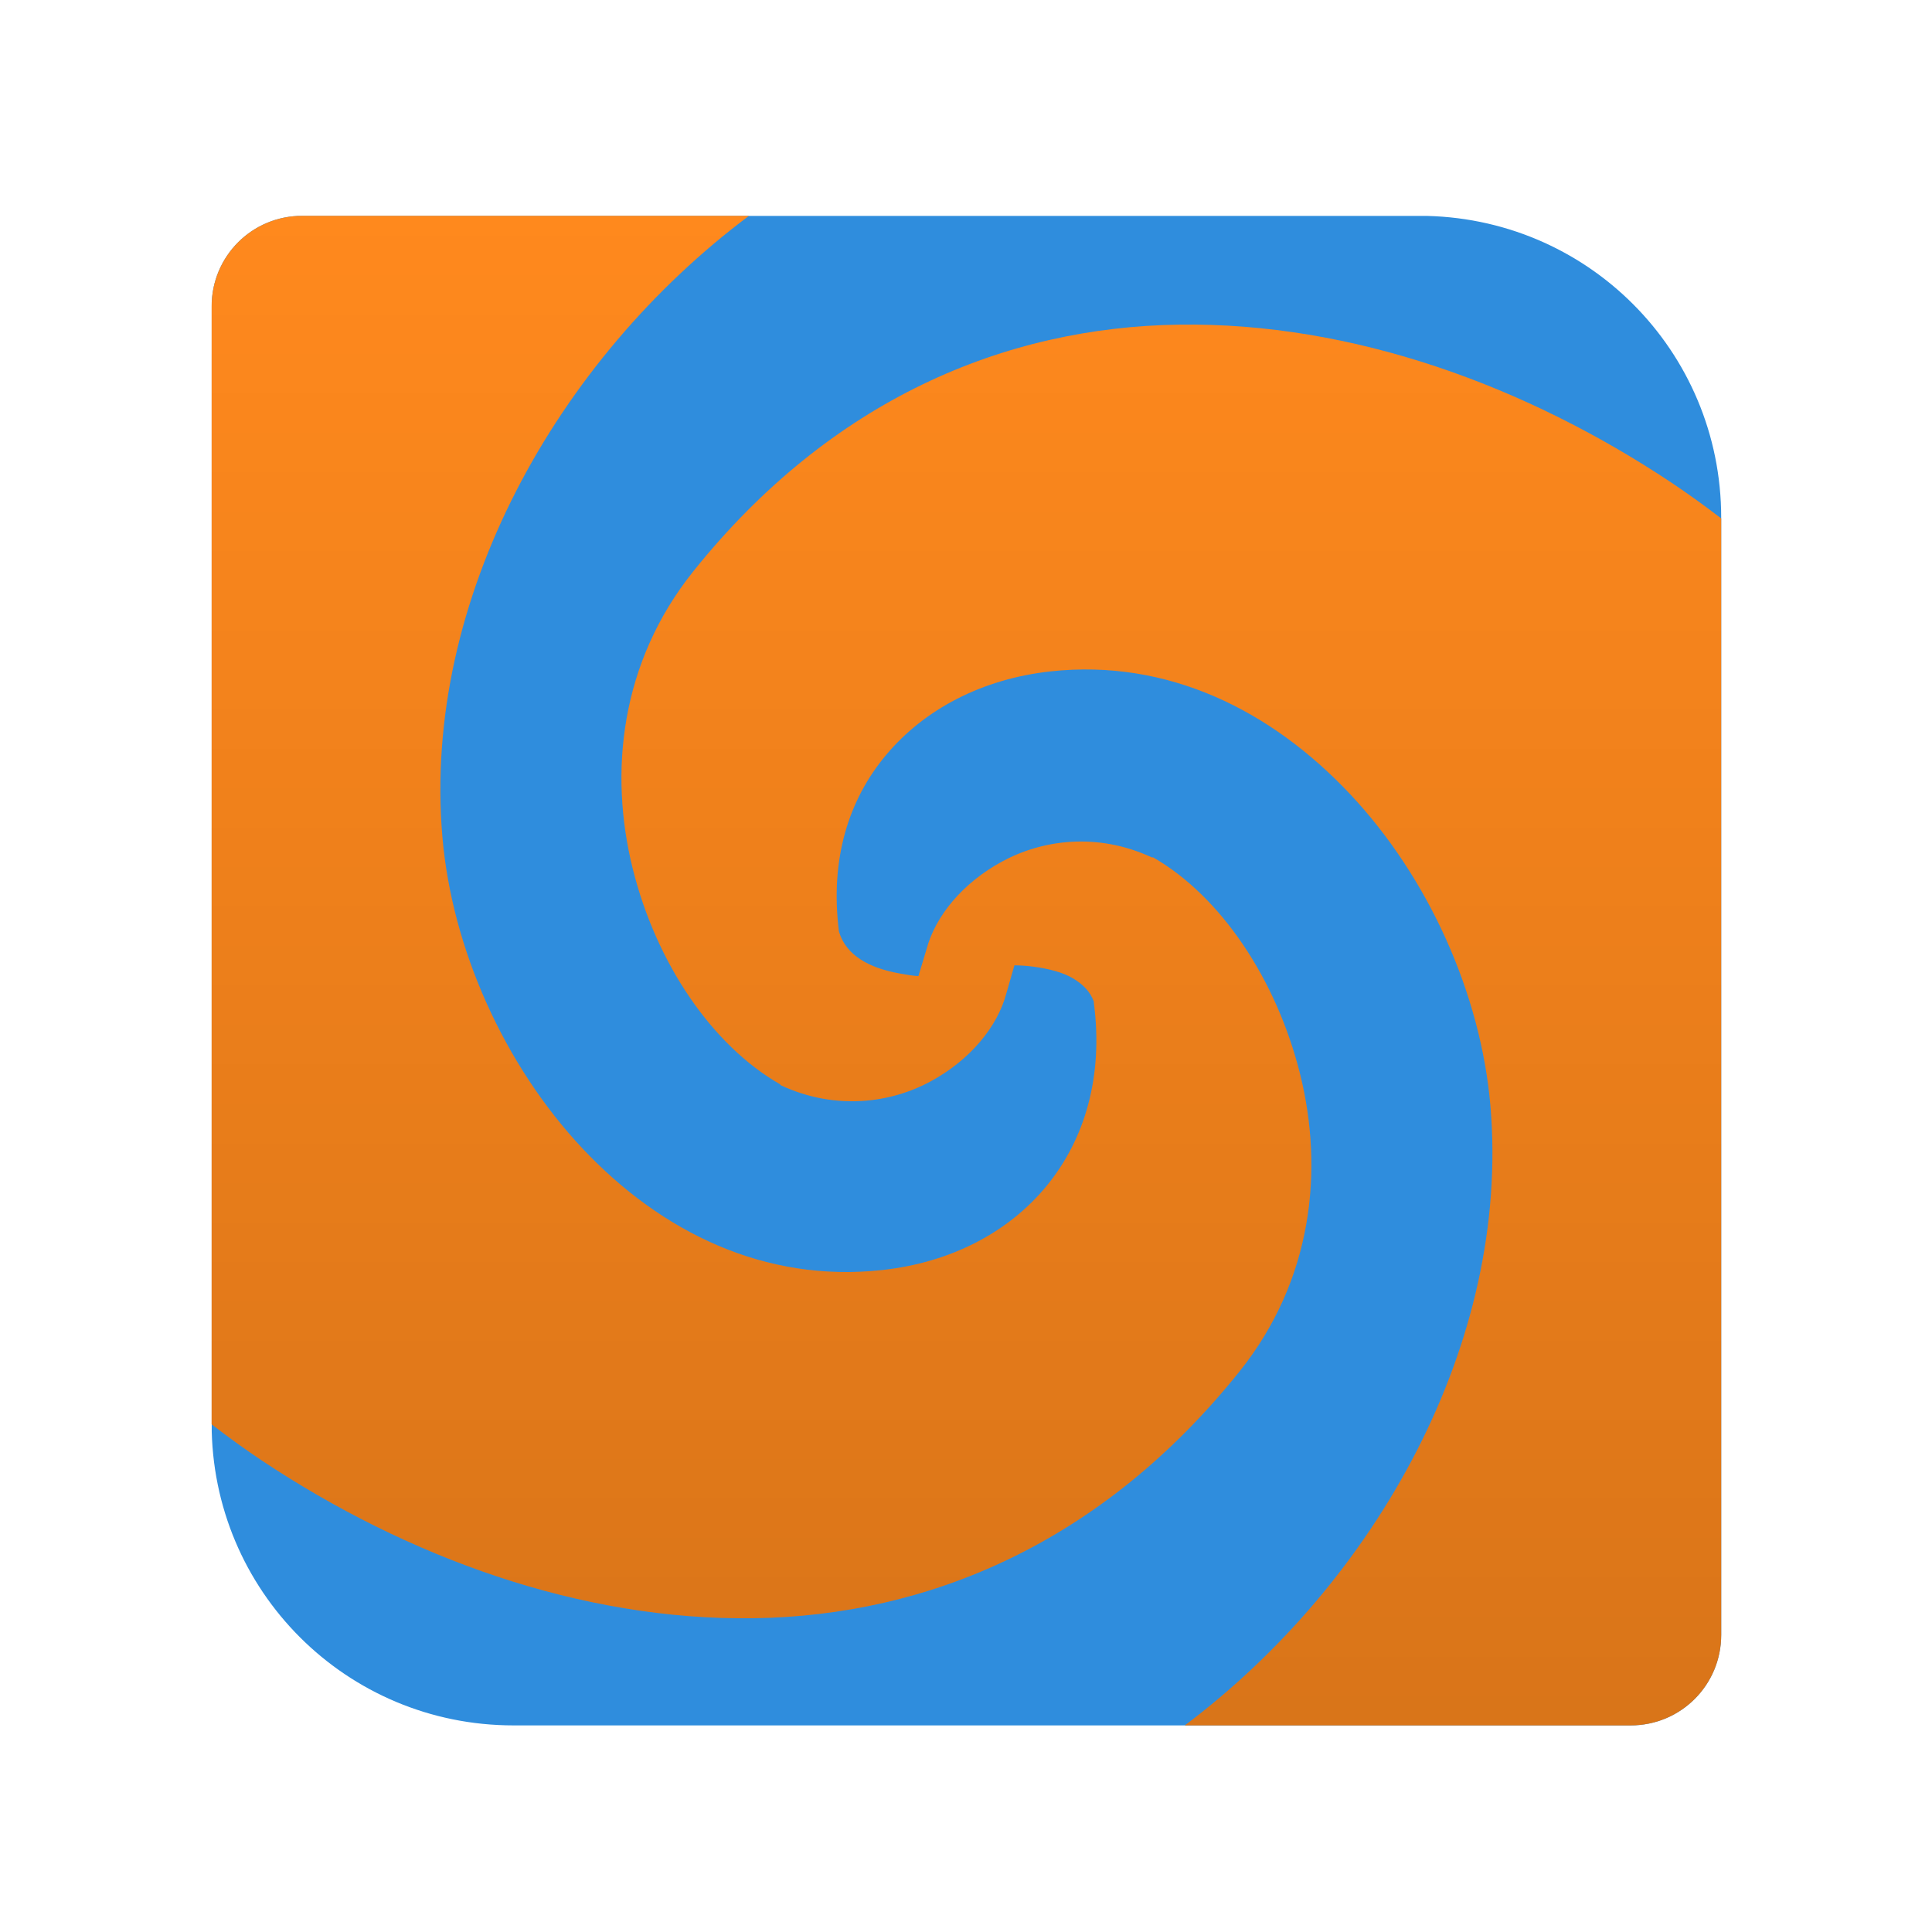 <?xml version="1.0" encoding="UTF-8" standalone="no"?>
<!-- Created with Inkscape (http://www.inkscape.org/) -->

<svg
   xmlns:dc="http://purl.org/dc/elements/1.1/"
   xmlns:cc="http://creativecommons.org/ns#"
   xmlns:rdf="http://www.w3.org/1999/02/22-rdf-syntax-ns#"
   xmlns:svg="http://www.w3.org/2000/svg"
   xmlns="http://www.w3.org/2000/svg"
   xmlns:xlink="http://www.w3.org/1999/xlink"
   xmlns:sodipodi="http://sodipodi.sourceforge.net/DTD/sodipodi-0.dtd"
   xmlns:inkscape="http://www.inkscape.org/namespaces/inkscape"
   width="64"
   height="64"
   viewBox="0 0 16.933 16.933"
   version="1.1"
   id="svg4572"
   inkscape:version="0.92.3 (2405546, 2018-03-11)"
   sodipodi:docname="meld.svg">
  <title
     id="title4611">Canvas icon theme</title>
  <defs
     id="defs4566">
    <linearGradient
       inkscape:collect="always"
       id="linearGradient861">
      <stop
         style="stop-color:#000000;stop-opacity:1;"
         offset="0"
         id="stop857" />
      <stop
         style="stop-color:#000000;stop-opacity:0;"
         offset="1"
         id="stop859" />
    </linearGradient>
    <linearGradient
       inkscape:collect="always"
       xlink:href="#linearGradient861"
       id="linearGradient863"
       x1="24.625"
       y1="296.26"
       x2="24.625"
       y2="281.443"
       gradientUnits="userSpaceOnUse" />
    <clipPath
       clipPathUnits="userSpaceOnUse"
       id="clipPath876">
      <path
         style="opacity:1;fill:#2196f3;fill-opacity:1;stroke:none;stroke-width:0.236;stroke-linecap:round;stroke-linejoin:round;stroke-miterlimit:4;stroke-dasharray:none;stroke-opacity:0.098;paint-order:markers stroke fill"
         d="m 18.106,281.443 c -0.493,0 -0.889,0.397 -0.889,0.889 v 2.074 4.445 4.445 c 0,1.642 1.322,2.963 2.963,2.963 h 4.445 4.445 2.074 c 0.493,0 0.889,-0.397 0.889,-0.889 v -2.074 -4.445 -4.445 c 0,-1.642 -1.322,-2.963 -2.963,-2.963 h -4.445 -4.445 z"
         id="path878"
         inkscape:connector-curvature="0" />
    </clipPath>
  </defs>
  <sodipodi:namedview
     id="base"
     pagecolor="#ffffff"
     bordercolor="#666666"
     borderopacity="1.0"
     inkscape:pageopacity="0.0"
     inkscape:pageshadow="2"
     inkscape:zoom="3.959798"
     inkscape:cx="50.277723"
     inkscape:cy="25.410401"
     inkscape:document-units="px"
     inkscape:current-layer="layer1"
     showgrid="true"
     units="px"
     width="64px"
     showguides="true"
     inkscape:guide-bbox="true"
     inkscape:window-width="884"
     inkscape:window-height="602"
     inkscape:window-x="401"
     inkscape:window-y="105"
     inkscape:window-maximized="0"
     inkscape:snap-bbox="true"
     inkscape:bbox-nodes="true"
     inkscape:snap-bbox-edge-midpoints="true">
    <inkscape:grid
       type="xygrid"
       id="grid4582" />
    <sodipodi:guide
       position="1.058,15.875"
       orientation="0,1"
       id="guide4584"
       inkscape:locked="false" />
    <sodipodi:guide
       position="1.058,1.058"
       orientation="1,0"
       id="guide4586"
       inkscape:locked="false" />
    <sodipodi:guide
       position="15.875,15.875"
       orientation="1,0"
       id="guide4588"
       inkscape:locked="false" />
    <sodipodi:guide
       position="1.058,1.058"
       orientation="0,1"
       id="guide4590"
       inkscape:locked="false" />
    <sodipodi:guide
       position="8.467,8.467"
       orientation="0,1"
       id="guide822"
       inkscape:locked="false" />
    <sodipodi:guide
       position="8.467,8.467"
       orientation="1,0"
       id="guide824"
       inkscape:locked="false" />
  </sodipodi:namedview>
  <g
     inkscape:label="Layer 1"
     inkscape:groupmode="layer"
     id="layer1"
     transform="translate(0,-280.067)">
    <g
       id="g841"
       transform="matrix(0.893,0,0,0.893,-13.52,30.63)"
       style="stroke-width:1.12"
       clip-path="url(#clipPath876)">
      <rect
         id="rect4"
         x="-296.26"
         y="-32.034"
         width="14.816"
         height="14.816"
         ry="0.741"
         rx="0.741"
         transform="matrix(0,-1,-1,0,0,0)"
         style="fill:#2f8ddd;fill-opacity:1;stroke-width:0.296" />
      <path
         id="path6"
         d="m 17.958,281.443 c -0.41,0 -0.741,0.33 -0.741,0.741 v 11.12 c 0.159,0.122 0.322,0.241 0.491,0.354 1.425,0.948 3.127,1.574 4.832,1.549 1.705,-0.025 3.413,-0.732 4.766,-2.423 0.719,-0.899 0.827,-1.976 0.595,-2.913 -0.232,-0.937 -0.783,-1.752 -1.443,-2.131 h -0.013 c -0.539,-0.25 -1.078,-0.172 -1.469,0.04 -0.391,0.212 -0.656,0.538 -0.742,0.86 l -0.08,0.265 c -0.061,-0.003 -0.126,-0.016 -0.185,-0.026 -0.302,-0.054 -0.526,-0.179 -0.595,-0.411 -0.09,-0.712 0.095,-1.295 0.463,-1.734 0.373,-0.445 0.938,-0.746 1.615,-0.82 1.149,-0.125 2.165,0.382 2.939,1.205 0.773,0.822 1.283,1.966 1.377,3.058 0.199,2.326 -1.125,4.676 -3.002,6.084 h 4.526 c 0.411,0 0.741,-0.33 0.741,-0.741 v -11.107 c -0.159,-0.122 -0.322,-0.24 -0.491,-0.353 -1.425,-0.948 -3.127,-1.574 -4.832,-1.549 -1.705,0.025 -3.413,0.732 -4.766,2.422 -0.719,0.899 -0.827,1.976 -0.595,2.913 0.232,0.937 0.783,1.739 1.443,2.118 l 0.013,0.013 c 0.539,0.25 1.078,0.173 1.469,-0.039 0.391,-0.212 0.656,-0.539 0.742,-0.861 l 0.08,-0.278 c 0.064,7.4e-4 0.123,0.005 0.185,0.013 0.151,0.02 0.295,0.056 0.397,0.119 0.094,0.058 0.162,0.126 0.198,0.225 0.002,0.003 -0.002,0.01 0,0.013 0.189,1.442 -0.735,2.474 -2.078,2.621 -1.149,0.126 -2.165,-0.369 -2.939,-1.191 -0.773,-0.822 -1.283,-1.966 -1.377,-3.058 -0.2,-2.333 1.126,-4.69 3.009,-6.098 h -4.533 z"
         style="fill:#ff891d;fill-opacity:1;fill-rule:evenodd;stroke-width:0.296"
         inkscape:connector-curvature="0" />
      <path
         inkscape:connector-curvature="0"
         style="fill:url(#linearGradient863);fill-opacity:1;fill-rule:evenodd;stroke-width:0.296;opacity:0.15"
         d="m 17.958,281.443 c -0.41,0 -0.741,0.33 -0.741,0.741 v 11.12 c 0.159,0.122 0.322,0.241 0.491,0.354 1.425,0.948 3.127,1.574 4.832,1.549 1.705,-0.025 3.413,-0.732 4.766,-2.423 0.719,-0.899 0.827,-1.976 0.595,-2.913 -0.232,-0.937 -0.783,-1.752 -1.443,-2.131 h -0.013 c -0.539,-0.25 -1.078,-0.172 -1.469,0.04 -0.391,0.212 -0.656,0.538 -0.742,0.86 l -0.08,0.265 c -0.061,-0.003 -0.126,-0.016 -0.185,-0.026 -0.302,-0.054 -0.526,-0.179 -0.595,-0.411 -0.09,-0.712 0.095,-1.295 0.463,-1.734 0.373,-0.445 0.938,-0.746 1.615,-0.82 1.149,-0.125 2.165,0.382 2.939,1.205 0.773,0.822 1.283,1.966 1.377,3.058 0.199,2.326 -1.125,4.676 -3.002,6.084 h 4.526 c 0.411,0 0.741,-0.33 0.741,-0.741 v -11.107 c -0.159,-0.122 -0.322,-0.24 -0.491,-0.353 -1.425,-0.948 -3.127,-1.574 -4.832,-1.549 -1.705,0.025 -3.413,0.732 -4.766,2.422 -0.719,0.899 -0.827,1.976 -0.595,2.913 0.232,0.937 0.783,1.739 1.443,2.118 l 0.013,0.013 c 0.539,0.25 1.078,0.173 1.469,-0.039 0.391,-0.212 0.656,-0.539 0.742,-0.861 l 0.08,-0.278 c 0.064,7.4e-4 0.123,0.005 0.185,0.013 0.151,0.02 0.295,0.056 0.397,0.119 0.094,0.058 0.162,0.126 0.198,0.225 0.002,0.003 -0.002,0.01 0,0.013 0.189,1.442 -0.735,2.474 -2.078,2.621 -1.149,0.126 -2.165,-0.369 -2.939,-1.191 -0.773,-0.822 -1.283,-1.966 -1.377,-3.058 -0.2,-2.333 1.126,-4.69 3.009,-6.098 h -4.533 z"
         id="path847" />
    </g>
  </g>
</svg>
